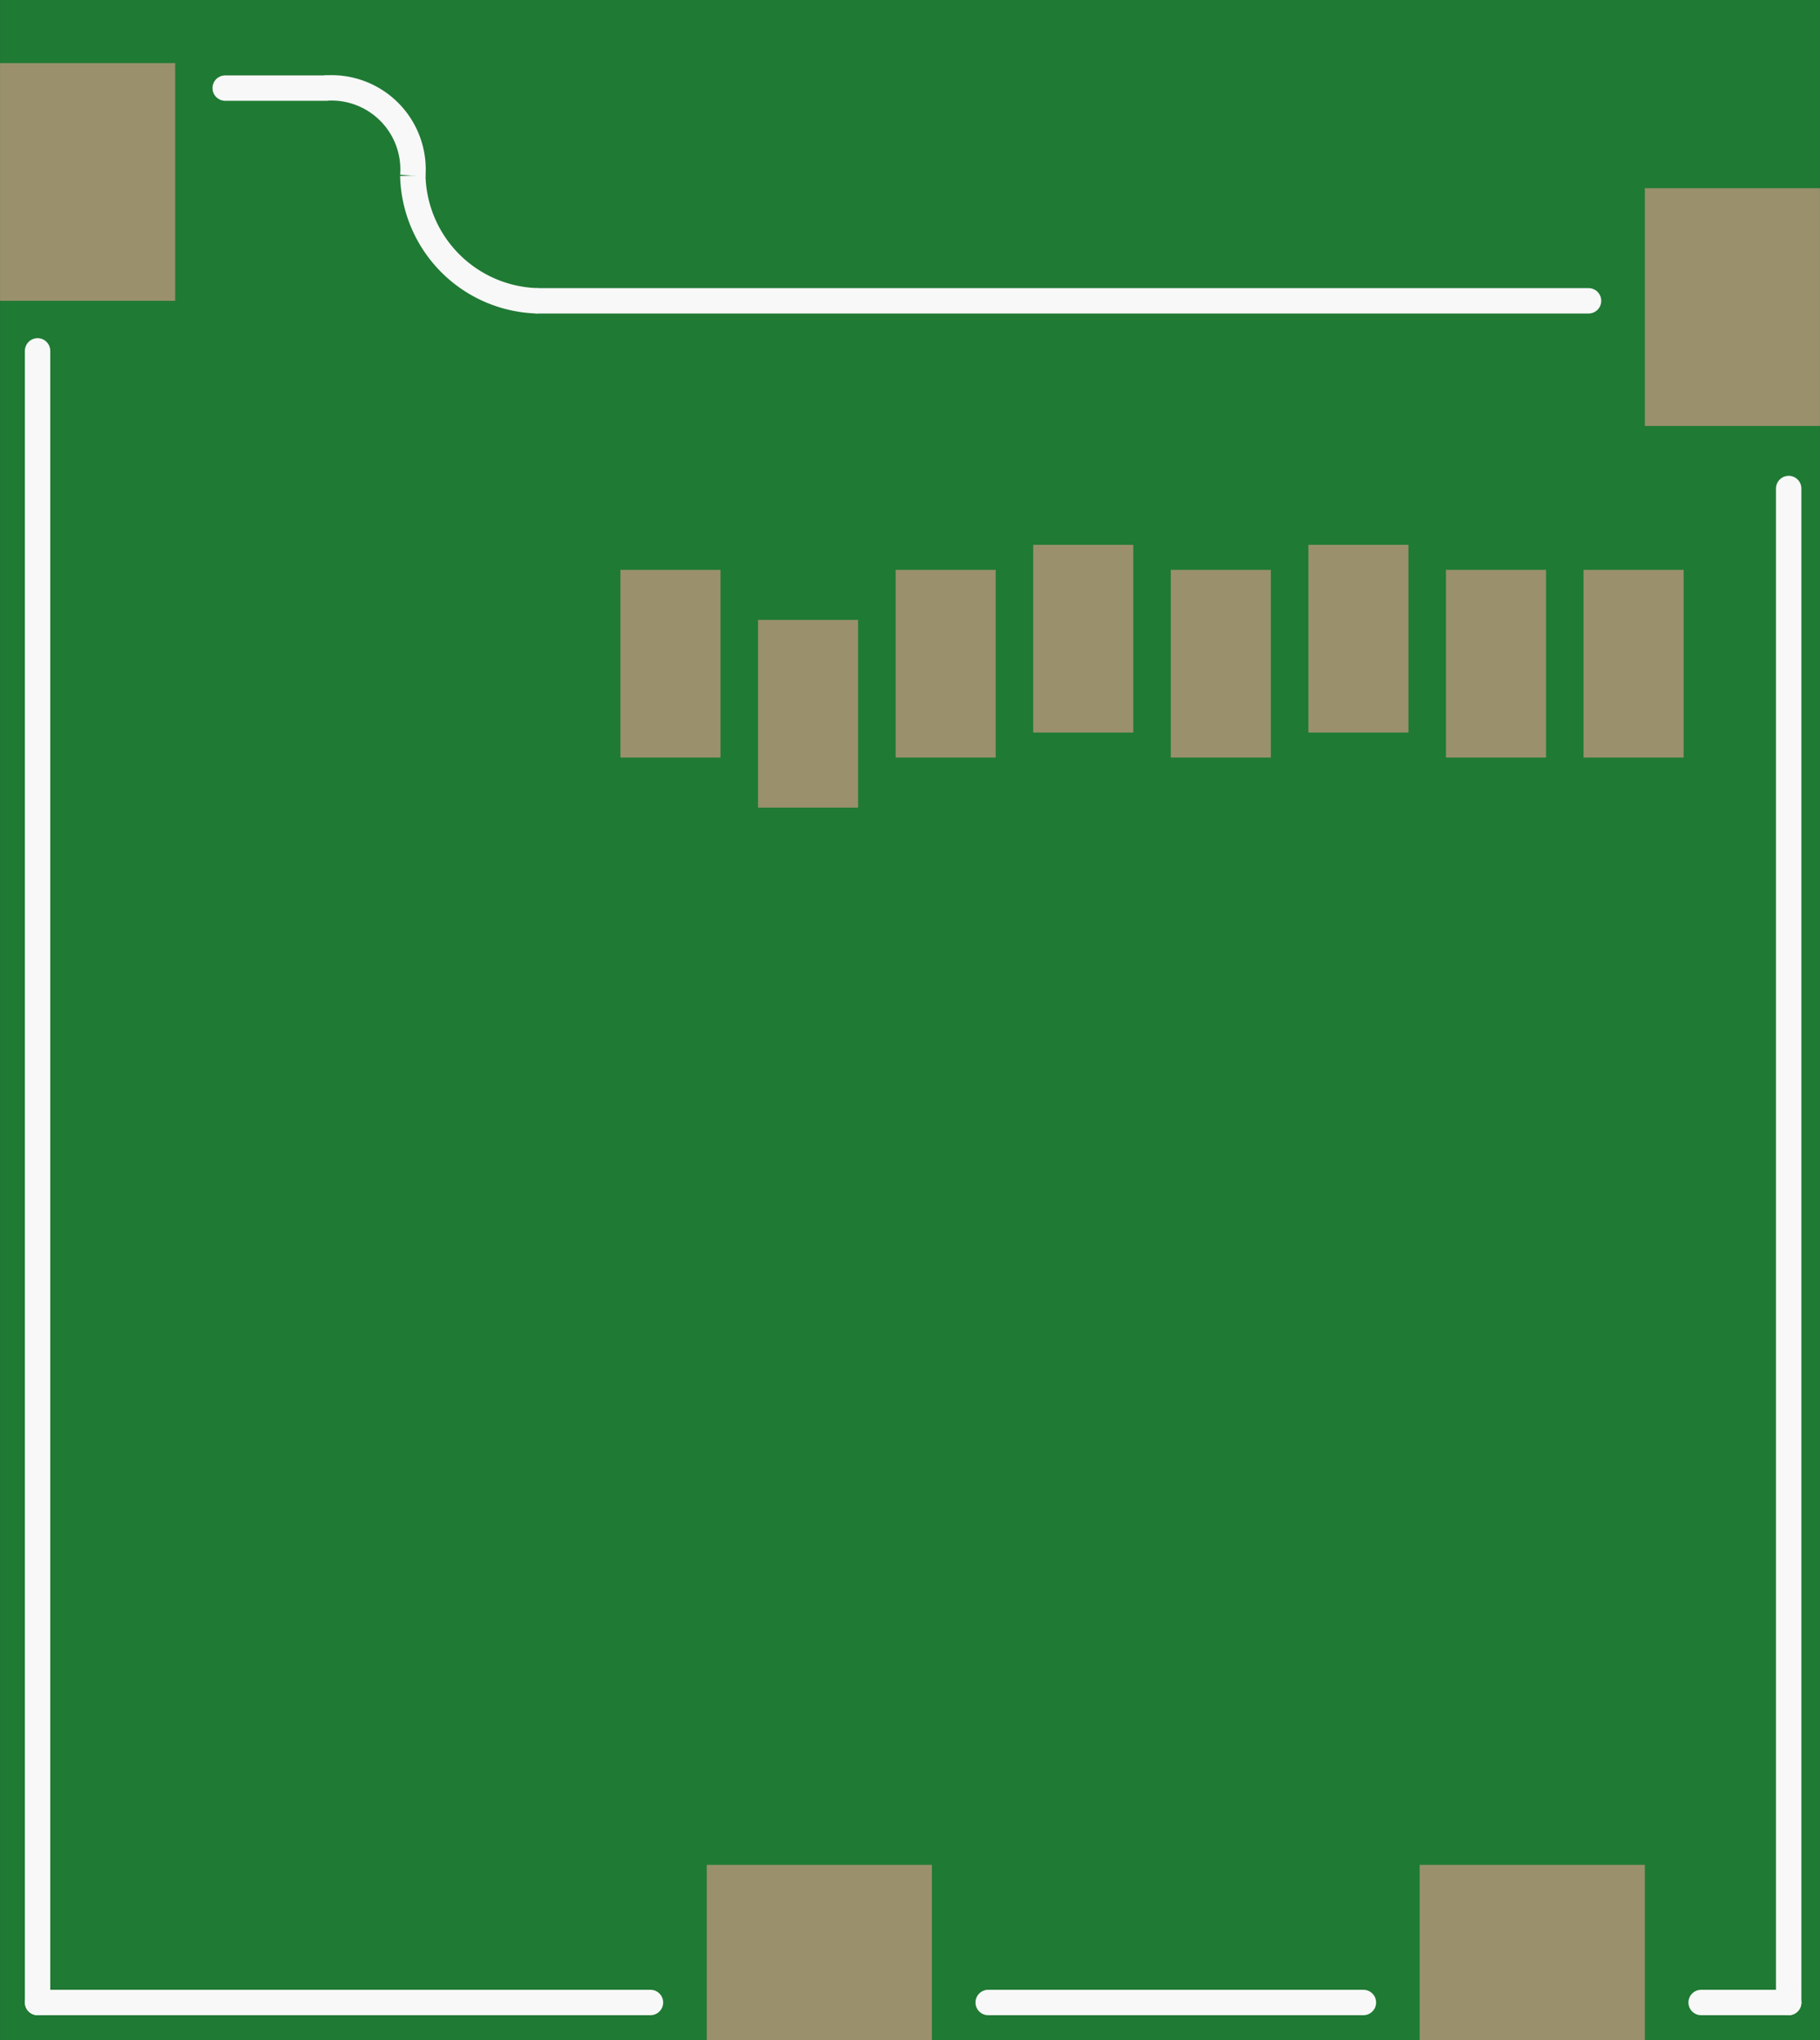 <?xml version='1.0' encoding='UTF-8' standalone='no'?>
<!-- Created with Fritzing (http://www.fritzing.org/) -->
<svg xmlns:svg='http://www.w3.org/2000/svg' xmlns='http://www.w3.org/2000/svg' version='1.2' baseProfile='tiny' x='0in' y='0in' width='0.573in' height='0.642in' viewBox='0 0 14.55 16.303' >
<rect x="0" y="0" width="14.55" height="16.303" fill="#333333" stroke="none"/>
<g id='breadboard'>
<path fill='#1F7A34' stroke='none' stroke-width='0' d='M0,0l14.55,0 0,16.303 -14.55,0 0,-16.303z
'/>
<rect id='connector0pad' connectorname='CD2' x='5.65' y='14.903' width='1.8' height='1.4' stroke='none' stroke-width='0' fill='#9A916C' stroke-linecap='round'/>
<rect id='connector1pad' connectorname='CD1' x='11.35' y='14.903' width='1.8' height='1.4' stroke='none' stroke-width='0' fill='#9A916C' stroke-linecap='round'/>
<rect id='connector2pad' connectorname='GND3' x='13.15' y='1.504' width='1.4' height='1.9' stroke='none' stroke-width='0' fill='#9A916C' stroke-linecap='round'/>
<rect id='connector3pad' connectorname='GND1' x='0' y='0.504' width='1.4' height='1.9' stroke='none' stroke-width='0' fill='#9A916C' stroke-linecap='round'/>
<rect id='connector4pad' connectorname='1' x='4.96' y='4.554' width='0.8' height='1.5' stroke='none' stroke-width='0' fill='#9A916C' stroke-linecap='round'/>
<rect id='connector5pad' connectorname='2' x='6.06' y='4.954' width='0.8' height='1.5' stroke='none' stroke-width='0' fill='#9A916C' stroke-linecap='round'/>
<rect id='connector6pad' connectorname='3' x='7.16' y='4.554' width='0.8' height='1.5' stroke='none' stroke-width='0' fill='#9A916C' stroke-linecap='round'/>
<rect id='connector7pad' connectorname='4' x='8.26' y='4.354' width='0.8' height='1.5' stroke='none' stroke-width='0' fill='#9A916C' stroke-linecap='round'/>
<rect id='connector8pad' connectorname='5' x='9.36' y='4.554' width='0.8' height='1.5' stroke='none' stroke-width='0' fill='#9A916C' stroke-linecap='round'/>
<rect id='connector9pad' connectorname='6' x='10.46' y='4.354' width='0.8' height='1.5' stroke='none' stroke-width='0' fill='#9A916C' stroke-linecap='round'/>
<rect id='connector10pad' connectorname='7' x='11.56' y='4.554' width='0.8' height='1.5' stroke='none' stroke-width='0' fill='#9A916C' stroke-linecap='round'/>
<rect id='connector11pad' connectorname='8' x='12.66' y='4.554' width='0.8' height='1.5' stroke='none' stroke-width='0' fill='#9A916C' stroke-linecap='round'/>
<line x1='0.3' y1='16.003' x2='0.3' y2='2.804' stroke='#f8f8f8' stroke-width='0.203' stroke-linecap='round'/>
<line x1='14.3' y1='3.904' x2='14.3' y2='16.003' stroke='#f8f8f8' stroke-width='0.203' stroke-linecap='round'/>
<line x1='2.6' y1='0.704' x2='1.8' y2='0.704' stroke='#f8f8f8' stroke-width='0.203' stroke-linecap='round'/>
<line x1='4.3' y1='2.404' x2='12.7' y2='2.404' stroke='#f8f8f8' stroke-width='0.203' stroke-linecap='round'/>
<line x1='0.3' y1='16.003' x2='5.2' y2='16.003' stroke='#f8f8f8' stroke-width='0.203' stroke-linecap='round'/>
<line x1='10.9' y1='16.003' x2='7.9' y2='16.003' stroke='#f8f8f8' stroke-width='0.203' stroke-linecap='round'/>
<line x1='14.3' y1='16.003' x2='13.6' y2='16.003' stroke='#f8f8f8' stroke-width='0.203' stroke-linecap='round'/>
<path fill='none' d='M2.6,0.704 A0.652,0.652 0 0 1 3.3,1.404' stroke-width='0.203' stroke='#f8f8f8' />
<path fill='none' d='M3.3,1.404 A1.025,1.025 0 0 0 4.3,2.404' stroke-width='0.203' stroke='#f8f8f8' />
</g>
</svg>